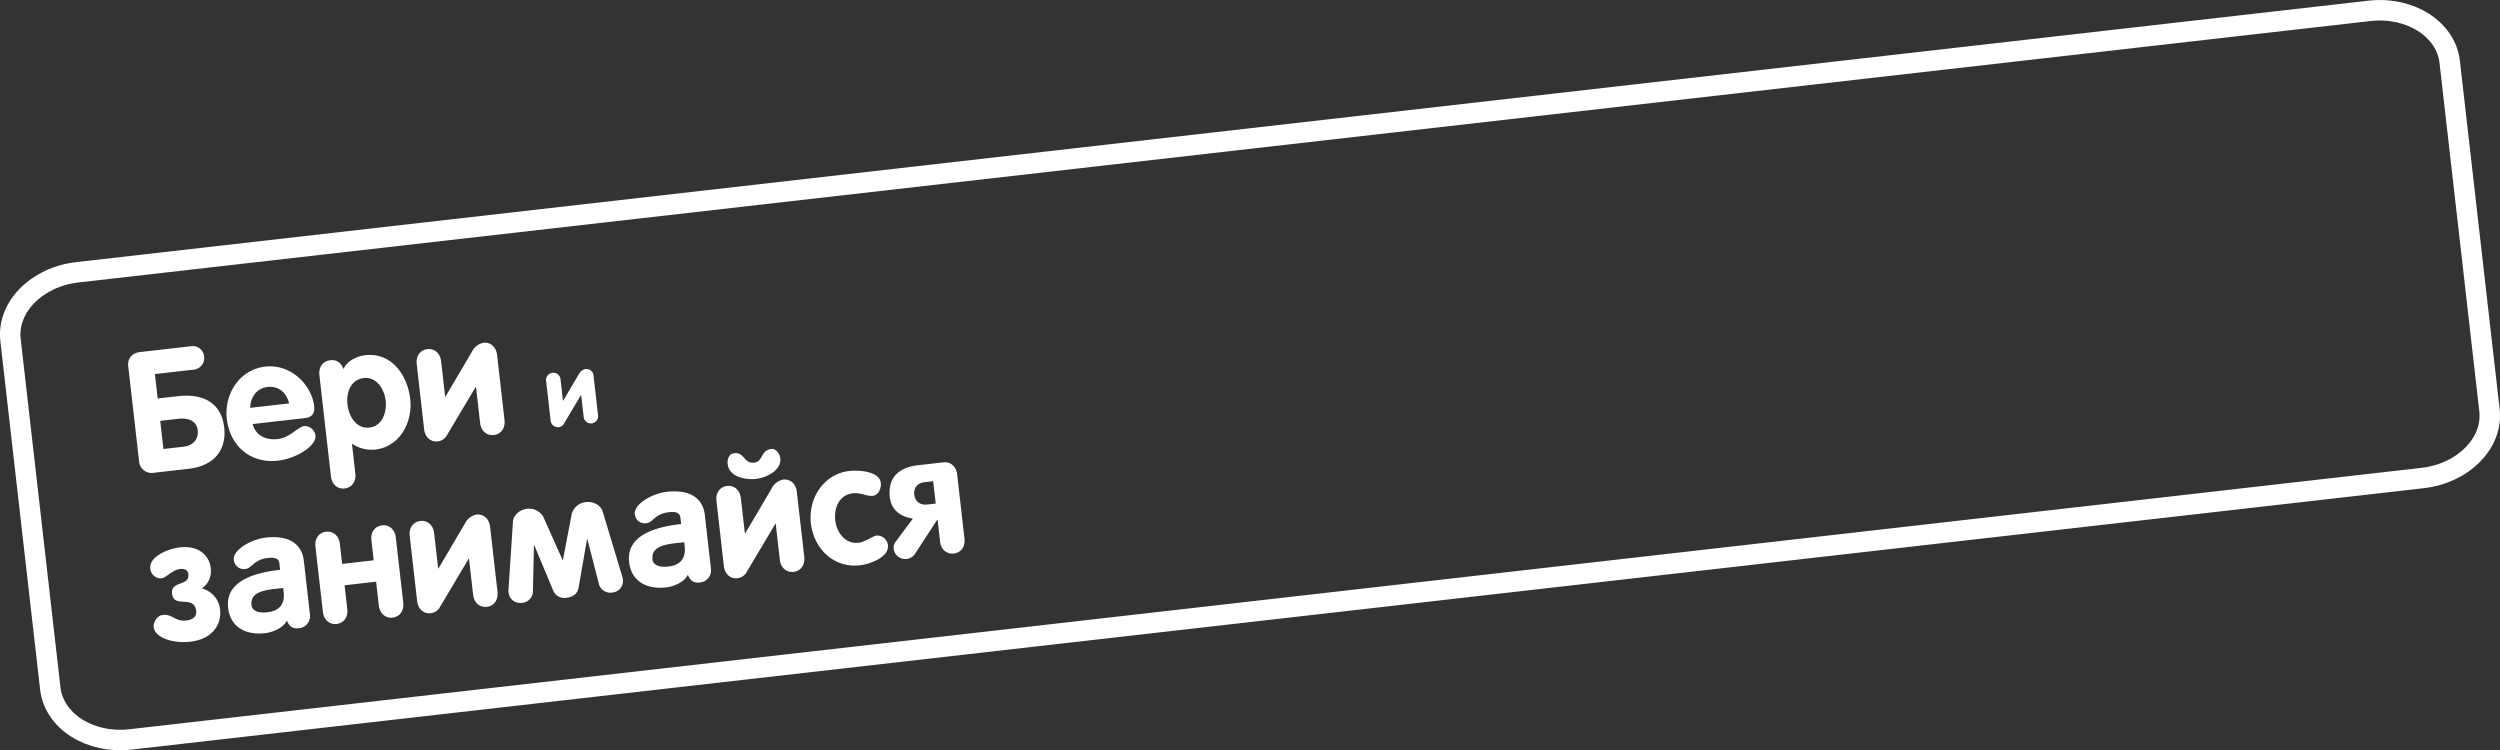 <svg id="бери_и_прел_копия_2" data-name="бери и прел копия 2" xmlns="http://www.w3.org/2000/svg" width="855.38" height="256.688" viewBox="0 0 855.38 256.688">
  <rect x="0" y="0" width="855.38" height="256.688" fill="#333333" stroke="none"/>
  <defs>
    <style>
      .cls-1 {
        fill: none;
        stroke: #fff;
        stroke-width: 7px;
      }

      .cls-1, .cls-2 {
        fill-rule: evenodd;
      }

      .cls-2 {
        fill: #fff;
      }
    </style>
  </defs>
  <path id="Прямоугольник_скругл._углы_2" data-name="Прямоугольник, скругл. углы 2" class="cls-1" d="M916.939,594.414l784.251-89.447c13.9-1.584,26.2,6.227,27.48,17.448l13.61,119.194c1.28,11.22-8.95,21.6-22.85,23.186L935.184,754.24c-13.9,1.586-26.2-6.225-27.483-17.447L894.1,617.6C892.814,606.38,903.042,596,916.939,594.414Z" transform="translate(-890.5 -501.25)"/>
  <path id="Бери" class="cls-2" d="M945.323,645.246l6.15-.7c4.061-.463,6.361,1.155,6.672,3.881,0.371,3.249-1.745,5.312-4.877,5.67l-6.846.781Zm21.885,2.263c-0.993-8.7-7.5-11.662-15.913-10.7l-6.846.781-0.953-8.354,13.169-1.5a3.952,3.952,0,0,0,3.663-4.473,3.888,3.888,0,0,0-4.576-3.533L938.464,621.7c-2.669.3-4.405,2.089-4.087,4.874l3.714,32.545a4.324,4.324,0,0,0,5.144,3.88l11.951-1.364C963.191,660.72,968.142,655.689,967.208,647.509Zm27.55-3.2c2.552-.292,3.515-1.636,3.231-4.13-0.8-6.962-7.71-14.518-16.76-13.485-8.818,1.006-14.087,9.423-13.121,17.893,1.053,9.224,8.1,15.355,17.5,14.283,6.208-.708,13.236-5.037,12.826-8.633a3.733,3.733,0,0,0-3.833-3.207c-2.2.252-4.779,3.954-9.072,4.444-3.887.444-7.529-1.08-8.579-5.133Zm-18.62-3.518c0-3.585,2.172-6.712,5.885-7.136,3.887-.443,6.519,2.019,7.4,5.621Zm27.592,23.416c0.31,2.785,2.27,4.443,4.7,4.165s3.97-2.333,3.65-5.118l-1.16-10.21a11.965,11.965,0,0,0,7.98,2.026c8.42-.959,12.86-9.4,11.96-17.29-0.93-8.122-6.35-16.024-15.35-15-3.13.357-6.23,2-7.51,4.735-0.77-2.144-2.25-3.269-4.57-3-2.44.278-3.966,2.333-3.648,5.118Zm5.65-24.623c-0.46-4.061,1.15-8.476,5.62-8.986,4.35-.5,7.02,3.842,7.47,7.787,0.44,3.887-1.19,8.657-5.54,9.153C1012.35,648.059,1009.84,643.643,1009.38,639.582Zm53.74,5.387-2.54-22.277c-0.32-2.785-2.27-4.442-4.71-4.164a5.629,5.629,0,0,0-3.88,3.029l-9.06,15.373-0.12.013-1.38-12.067c-0.31-2.784-2.27-4.442-4.7-4.164s-3.97,2.333-3.65,5.118l2.54,22.277c0.32,2.785,2.27,4.442,4.71,4.164a4.153,4.153,0,0,0,3.2-2.3l9.72-16.329,0.11-.013,1.41,12.3c0.31,2.784,2.27,4.442,4.7,4.164S1063.44,647.754,1063.12,644.969Z" transform="translate(-890.5 -501.25)"/>
  <path id="и" class="cls-2" d="M1095.1,643.1l-1.5-13.138a2.5,2.5,0,0,0-2.77-2.456,3.294,3.294,0,0,0-2.29,1.786l-5.35,9.067-0.07.008-0.81-7.117a2.494,2.494,0,1,0-4.93.562l1.5,13.139a2.508,2.508,0,0,0,2.78,2.456,2.455,2.455,0,0,0,1.89-1.359l5.73-9.631,0.07-.008,0.83,7.254A2.49,2.49,0,1,0,1095.1,643.1Z" transform="translate(-890.5 -501.25)"/>
  <path id="занимайся" class="cls-2" d="M965.8,709.831a8.247,8.247,0,0,0-6.231-7.223,7.264,7.264,0,0,0,3.009-7.1c-0.463-4.061-3.936-7.72-10.55-6.965-4.119.47-10.572,3.145-10.1,7.264a3.632,3.632,0,0,0,3.846,3.323c1.567-.179,3.667-2.887,6.394-3.2,1.972-.225,2.678.811,2.784,1.739,0.5,4.351-6.106,2.107-5.577,6.748,0.589,5.164,7.6.133,8.258,5.934,0.212,1.857-1.19,2.957-3.337,3.2-3.945.45-4.785-2.275-8.033-1.9-2.321.265-3.319,2.847-3.174,4.124,0.431,3.771,6.7,5.7,12.621,5.024C962.9,719.976,966.4,715.11,965.8,709.831Zm10.757-1.522c-0.583-5.105,5.8-5.3,10.847-5.88l0.153,1.334c0.456,4-1.258,6.491-5.609,6.987C979.451,711.035,976.813,710.572,976.555,708.309Zm12.118,5.259c0.936,2.537,2.5,2.829,4.3,2.624a4.2,4.2,0,0,0,3.551-4.93l-2.065-18.1c-0.688-6.033-5.359-8.85-13.074-7.97-4.932.563-11.272,4.225-10.888,7.59a3.421,3.421,0,0,0,4.058,3.122c2.2-.252,2.751-3.194,7.624-3.75,2.32-.265,3.721.163,3.906,1.788l0.258,2.262c-7.715.88-18.889,3.389-17.79,13.02,0.748,6.555,5.953,9.429,12.683,8.661C984.017,717.566,987.481,716,988.673,713.568Zm39.8-6.127-2.55-22.278c-0.31-2.784-2.27-4.442-4.7-4.164s-3.97,2.333-3.65,5.117l0.78,6.846-10.79,1.231-0.78-6.845c-0.32-2.785-2.27-4.443-4.71-4.165s-3.963,2.333-3.645,5.118l2.545,22.277c0.31,2.785,2.27,4.443,4.7,4.165s3.97-2.333,3.65-5.118l-0.93-8.122,10.79-1.231,0.93,8.122c0.32,2.784,2.27,4.442,4.71,4.164S1028.78,710.225,1028.47,707.441Zm32.25-3.681-2.54-22.277c-0.32-2.785-2.27-4.443-4.71-4.165a5.614,5.614,0,0,0-3.88,3.03l-9.06,15.373-0.12.013-1.38-12.067c-0.31-2.784-2.27-4.442-4.7-4.164s-3.97,2.333-3.65,5.118l2.54,22.277c0.32,2.784,2.27,4.442,4.71,4.164a4.153,4.153,0,0,0,3.2-2.305l9.72-16.329,0.11-.013,1.41,12.3c0.31,2.785,2.27,4.443,4.7,4.165S1061.04,706.545,1060.72,703.76Zm42.89-4.247a4.441,4.441,0,0,0-.15-0.805l-6.81-22.613c-0.49-1.649-2.8-3.383-5.7-3.053a5.588,5.588,0,0,0-4.83,4.019l-3.02,15.8-0.11.014-6.56-14.709a5.586,5.586,0,0,0-5.61-2.827c-2.84.325-4.71,2.535-4.81,4.251l-1.54,23.566a3.73,3.73,0,0,0,.04.819,3.95,3.95,0,0,0,4.4,3.553,4.022,4.022,0,0,0,3.93-4.21l0.34-15.5,0.12-.013,6.47,15.482a4.129,4.129,0,0,0,4.69,2.463c2.95-.338,3.8-2.2,4.01-3.455l2.87-16.548,0.12-.014,3.88,15.013a4.029,4.029,0,0,0,4.78,3.217A3.919,3.919,0,0,0,1103.61,699.513Zm10.14-6.858c-0.58-5.105,5.81-5.3,10.85-5.88l0.15,1.334c0.46,4-1.25,6.49-5.6,6.987C1116.65,695.381,1114.01,694.918,1113.75,692.655Zm12.12,5.258c0.94,2.538,2.5,2.83,4.3,2.625a4.2,4.2,0,0,0,3.55-4.931l-2.06-18.1c-0.69-6.033-5.36-8.85-13.08-7.97-4.93.563-11.27,4.225-10.89,7.589a3.421,3.421,0,0,0,4.06,3.122c2.21-.251,2.75-3.193,7.63-3.749,2.32-.265,3.72.163,3.9,1.787l0.26,2.263c-7.72.88-18.89,3.389-17.79,13.02,0.75,6.555,5.95,9.429,12.68,8.661C1121.22,701.912,1124.68,700.341,1125.87,697.913Zm13.61-37.813c0.5,4.351,6.14,5.411,9.68,5.007,3.48-.4,8.78-2.882,8.31-7.059-0.17-1.508-1.5-3.355-3.01-3.183-3.77.43-2.8,4.316-5.93,4.673-3.6.41-3.24-3.627-6.83-3.217C1139.78,656.54,1139.3,658.476,1139.48,660.1Zm26.19,31.686-2.55-22.277c-0.31-2.785-2.27-4.442-4.7-4.164a5.625,5.625,0,0,0-3.89,3.029l-9.06,15.373-0.11.013-1.38-12.067c-0.32-2.784-2.27-4.442-4.71-4.164s-3.96,2.333-3.64,5.118l2.54,22.277c0.31,2.785,2.27,4.442,4.7,4.164a4.169,4.169,0,0,0,3.21-2.3l9.71-16.329,0.12-.013,1.4,12.3c0.32,2.784,2.27,4.442,4.71,4.164S1165.98,694.571,1165.67,691.786Zm26.2-25.263c-0.46-4.061-7.5-4.492-10.81-4.115-8.82,1.006-14.09,9.424-13.12,17.894,0.99,8.7,7.81,15.388,16.8,14.362,3.02-.344,10.05-2.615,9.56-6.908a3.7,3.7,0,0,0-4.02-3.245c-0.98.113-3.92,2.211-6.01,2.449-4.52.516-7.51-3.492-7.98-7.611-0.49-4.293,1.29-8.786,6.05-9.329,2.67-.3,4.71,1.108,6.8.87C1191.11,670.665,1192.07,668.263,1191.87,666.523Zm18.79,7.024-2.84.325c-2.38.271-4.22-.929-4.5-3.366-0.29-2.5,1.24-4.021,3.62-4.292l2.84-.325Zm-7.82,5.124-5.81,7.832a3.283,3.283,0,0,0-.78,2.44,4.014,4.014,0,0,0,7.27,1.874l7.65-11.745,0.12-.013,0.84,7.425c0.32,2.785,2.27,4.443,4.71,4.165s3.97-2.333,3.65-5.118l-2.5-21.929c-0.32-2.785-2.27-4.443-4.71-4.165l-8.64.987c-6.68.761-10.45,4.248-9.68,11.035C1195.47,675.868,1198.84,678.128,1202.84,678.671Z" transform="translate(-890.5 -501.25)"/>
</svg>
